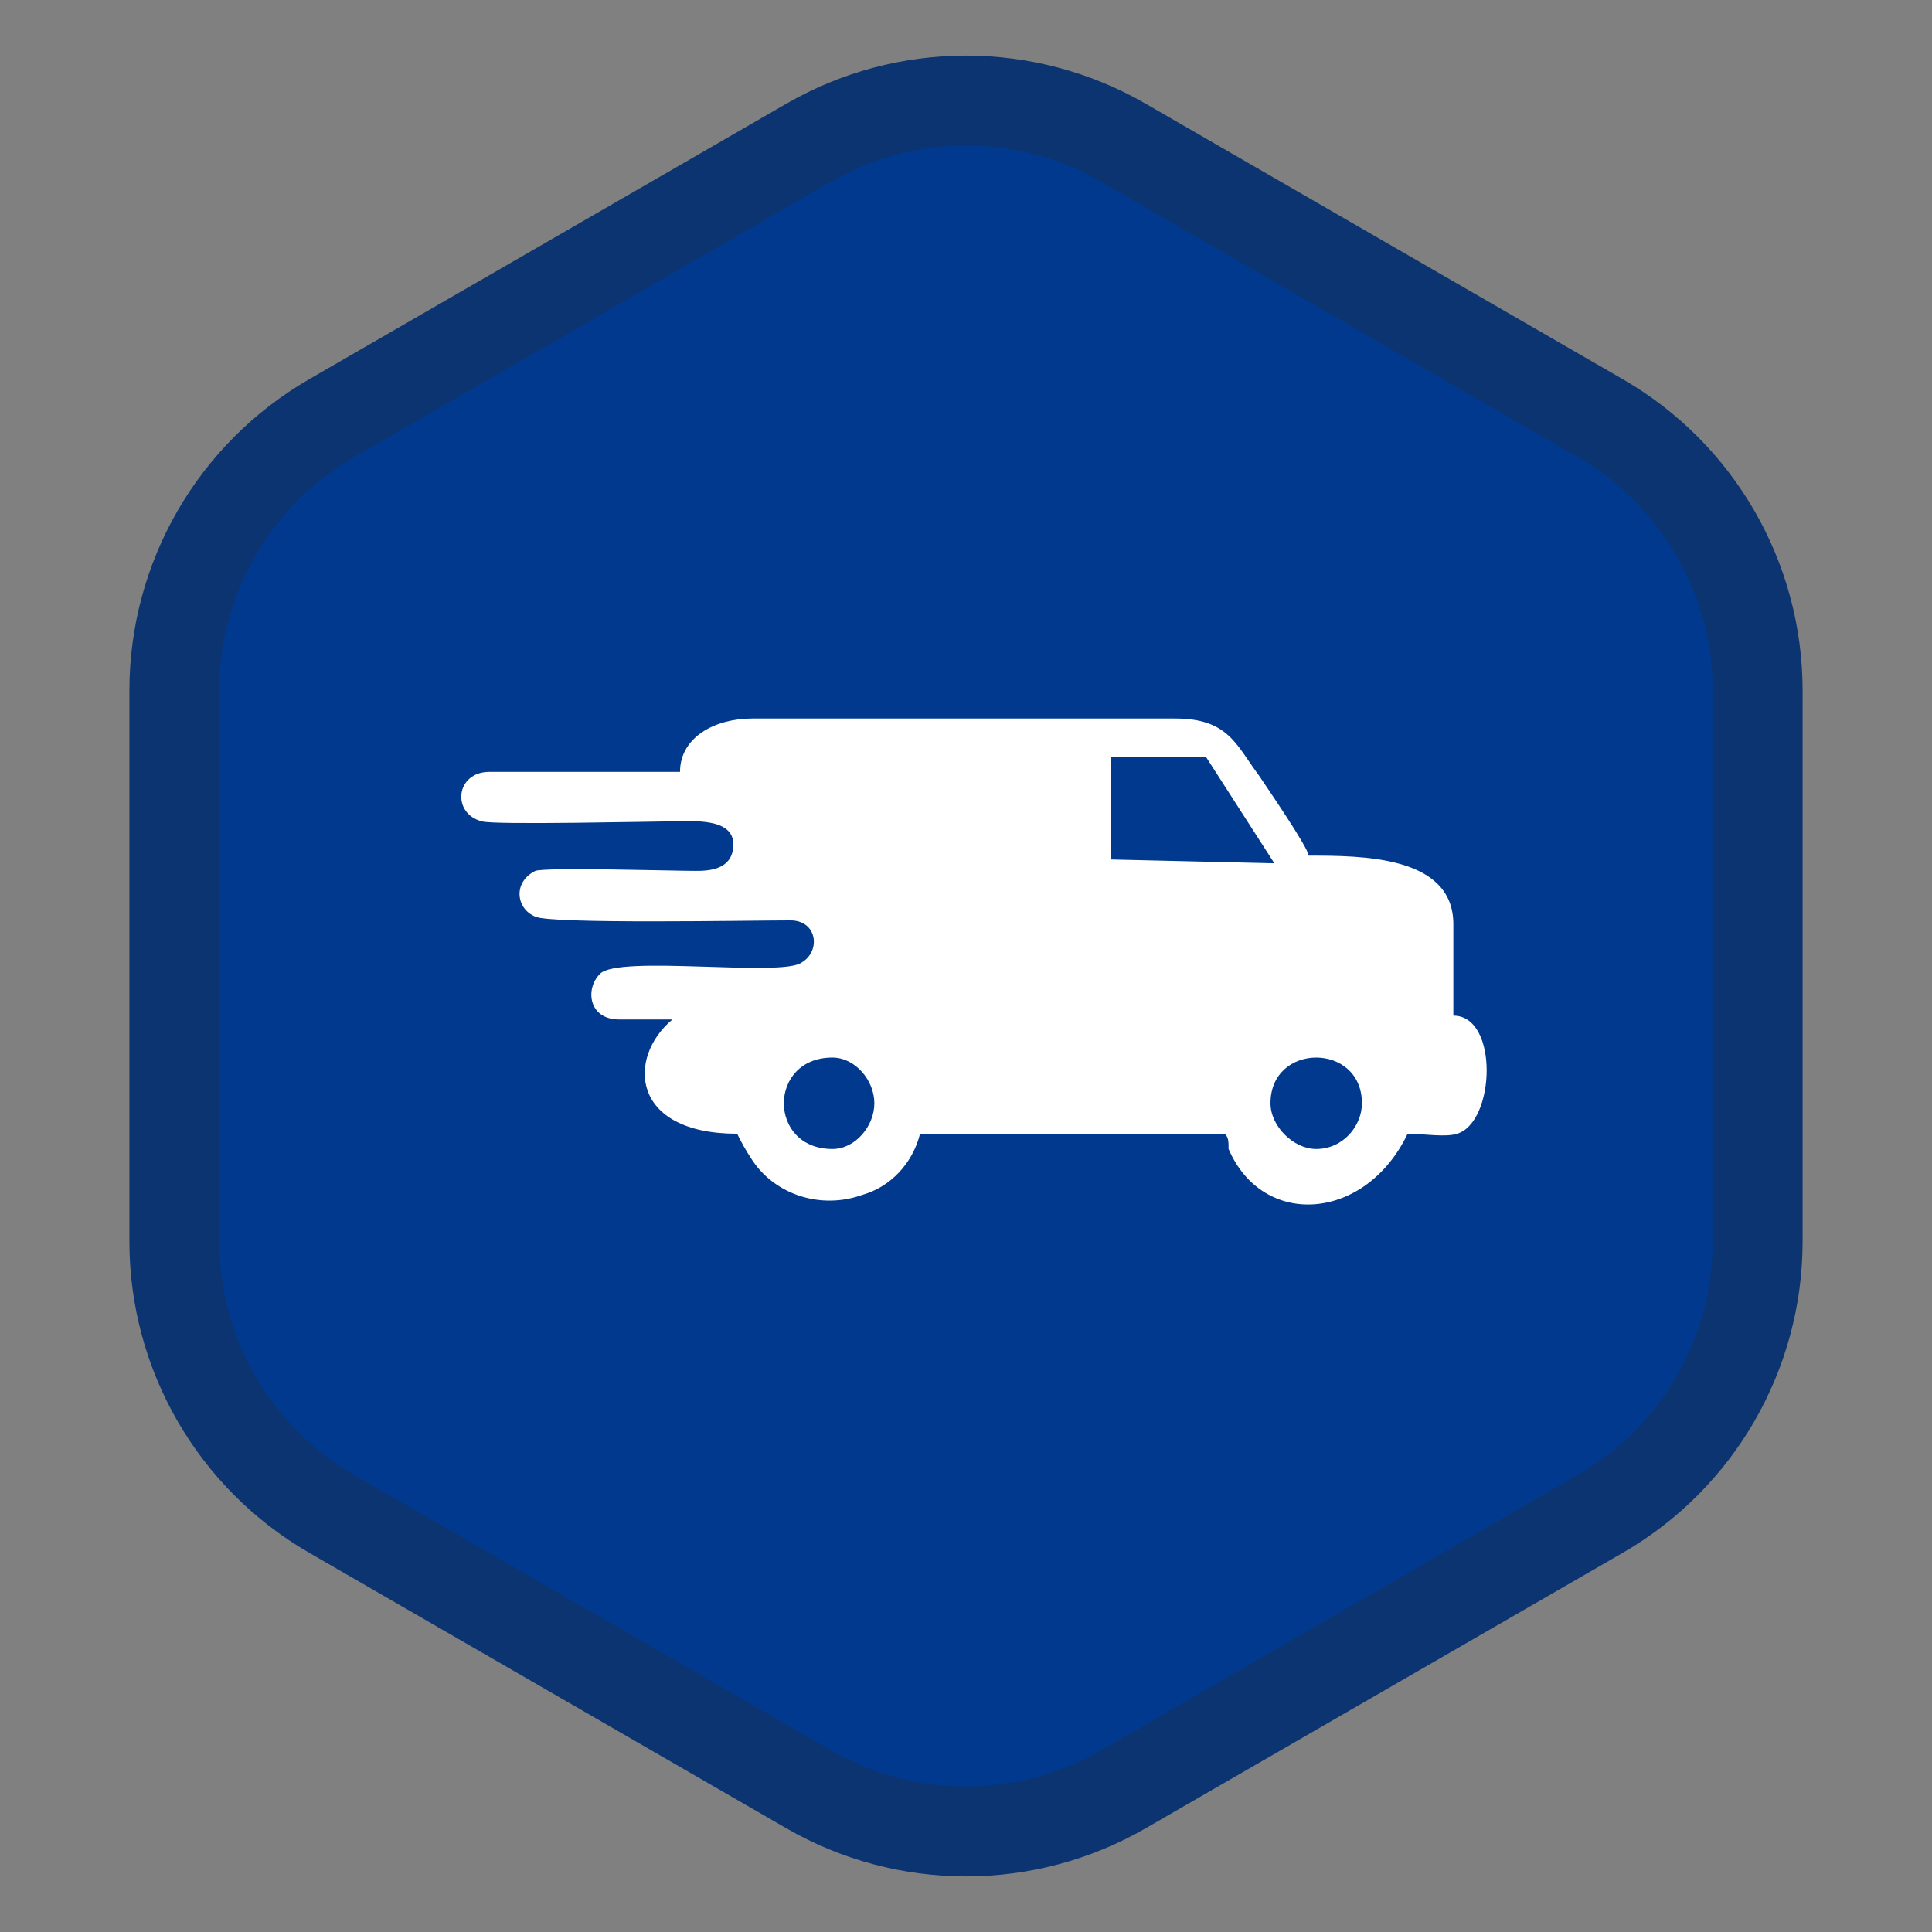 <svg width="43" height="43" viewBox="0 0 43 43" fill="none" xmlns="http://www.w3.org/2000/svg">
<rect x="0" y="0" width="43" height="43" fill="#808080" stroke="none"/>
<path d="M18 3.175C20.166 1.925 22.834 1.925 25 3.175L35.62 9.307C37.785 10.557 39.12 12.868 39.12 15.369V27.631C39.12 30.132 37.785 32.443 35.62 33.693L25 39.825C22.834 41.075 20.166 41.075 18 39.825L7.38 33.693C5.215 32.443 3.88 30.132 3.88 27.631V15.369C3.88 12.868 5.215 10.557 7.38 9.307L18 3.175Z" fill="#00398D" stroke="#0C3470" stroke-width="2"/>
<path fill-rule="evenodd" clip-rule="evenodd" d="M27.26 25.234H20.477C20.308 25.912 19.799 26.421 19.205 26.59C18.273 26.929 17.255 26.59 16.747 25.827C16.577 25.573 16.492 25.403 16.407 25.233C14.034 25.233 13.949 23.538 14.966 22.69H13.779C13.101 22.69 13.016 22.012 13.355 21.673C13.779 21.248 17.425 21.757 17.849 21.418C18.273 21.164 18.188 20.485 17.594 20.485C16.661 20.485 12.252 20.57 11.914 20.401C11.49 20.231 11.405 19.637 11.914 19.383C12.168 19.298 14.966 19.383 15.475 19.383C15.729 19.383 16.322 19.383 16.322 18.79C16.322 18.196 15.39 18.281 15.05 18.281C14.542 18.281 10.981 18.366 10.726 18.281C10.048 18.111 10.133 17.179 10.896 17.179H15.135C15.135 16.416 15.899 15.992 16.746 15.992H26.157C27.344 15.992 27.514 16.585 28.023 17.264C28.192 17.518 29.125 18.875 29.125 19.044C30.312 19.044 32.347 19.044 32.347 20.57V22.605C33.364 22.605 33.279 24.979 32.431 25.233C32.177 25.318 31.668 25.233 31.329 25.233C30.397 27.183 28.108 27.353 27.344 25.572C27.344 25.403 27.344 25.318 27.259 25.233L27.26 25.234ZM30.312 24.555C30.312 23.199 28.277 23.199 28.277 24.555C28.277 25.064 28.786 25.573 29.295 25.573C29.889 25.573 30.312 25.064 30.312 24.555H30.312ZM19.46 24.555C19.46 24.047 19.036 23.538 18.527 23.538C17.086 23.538 17.086 25.573 18.527 25.573C19.036 25.573 19.46 25.064 19.46 24.555V24.555ZM24.717 19.129L28.363 19.214L26.837 16.84H24.717V19.129L24.717 19.129Z" fill="white"/>
</svg>
